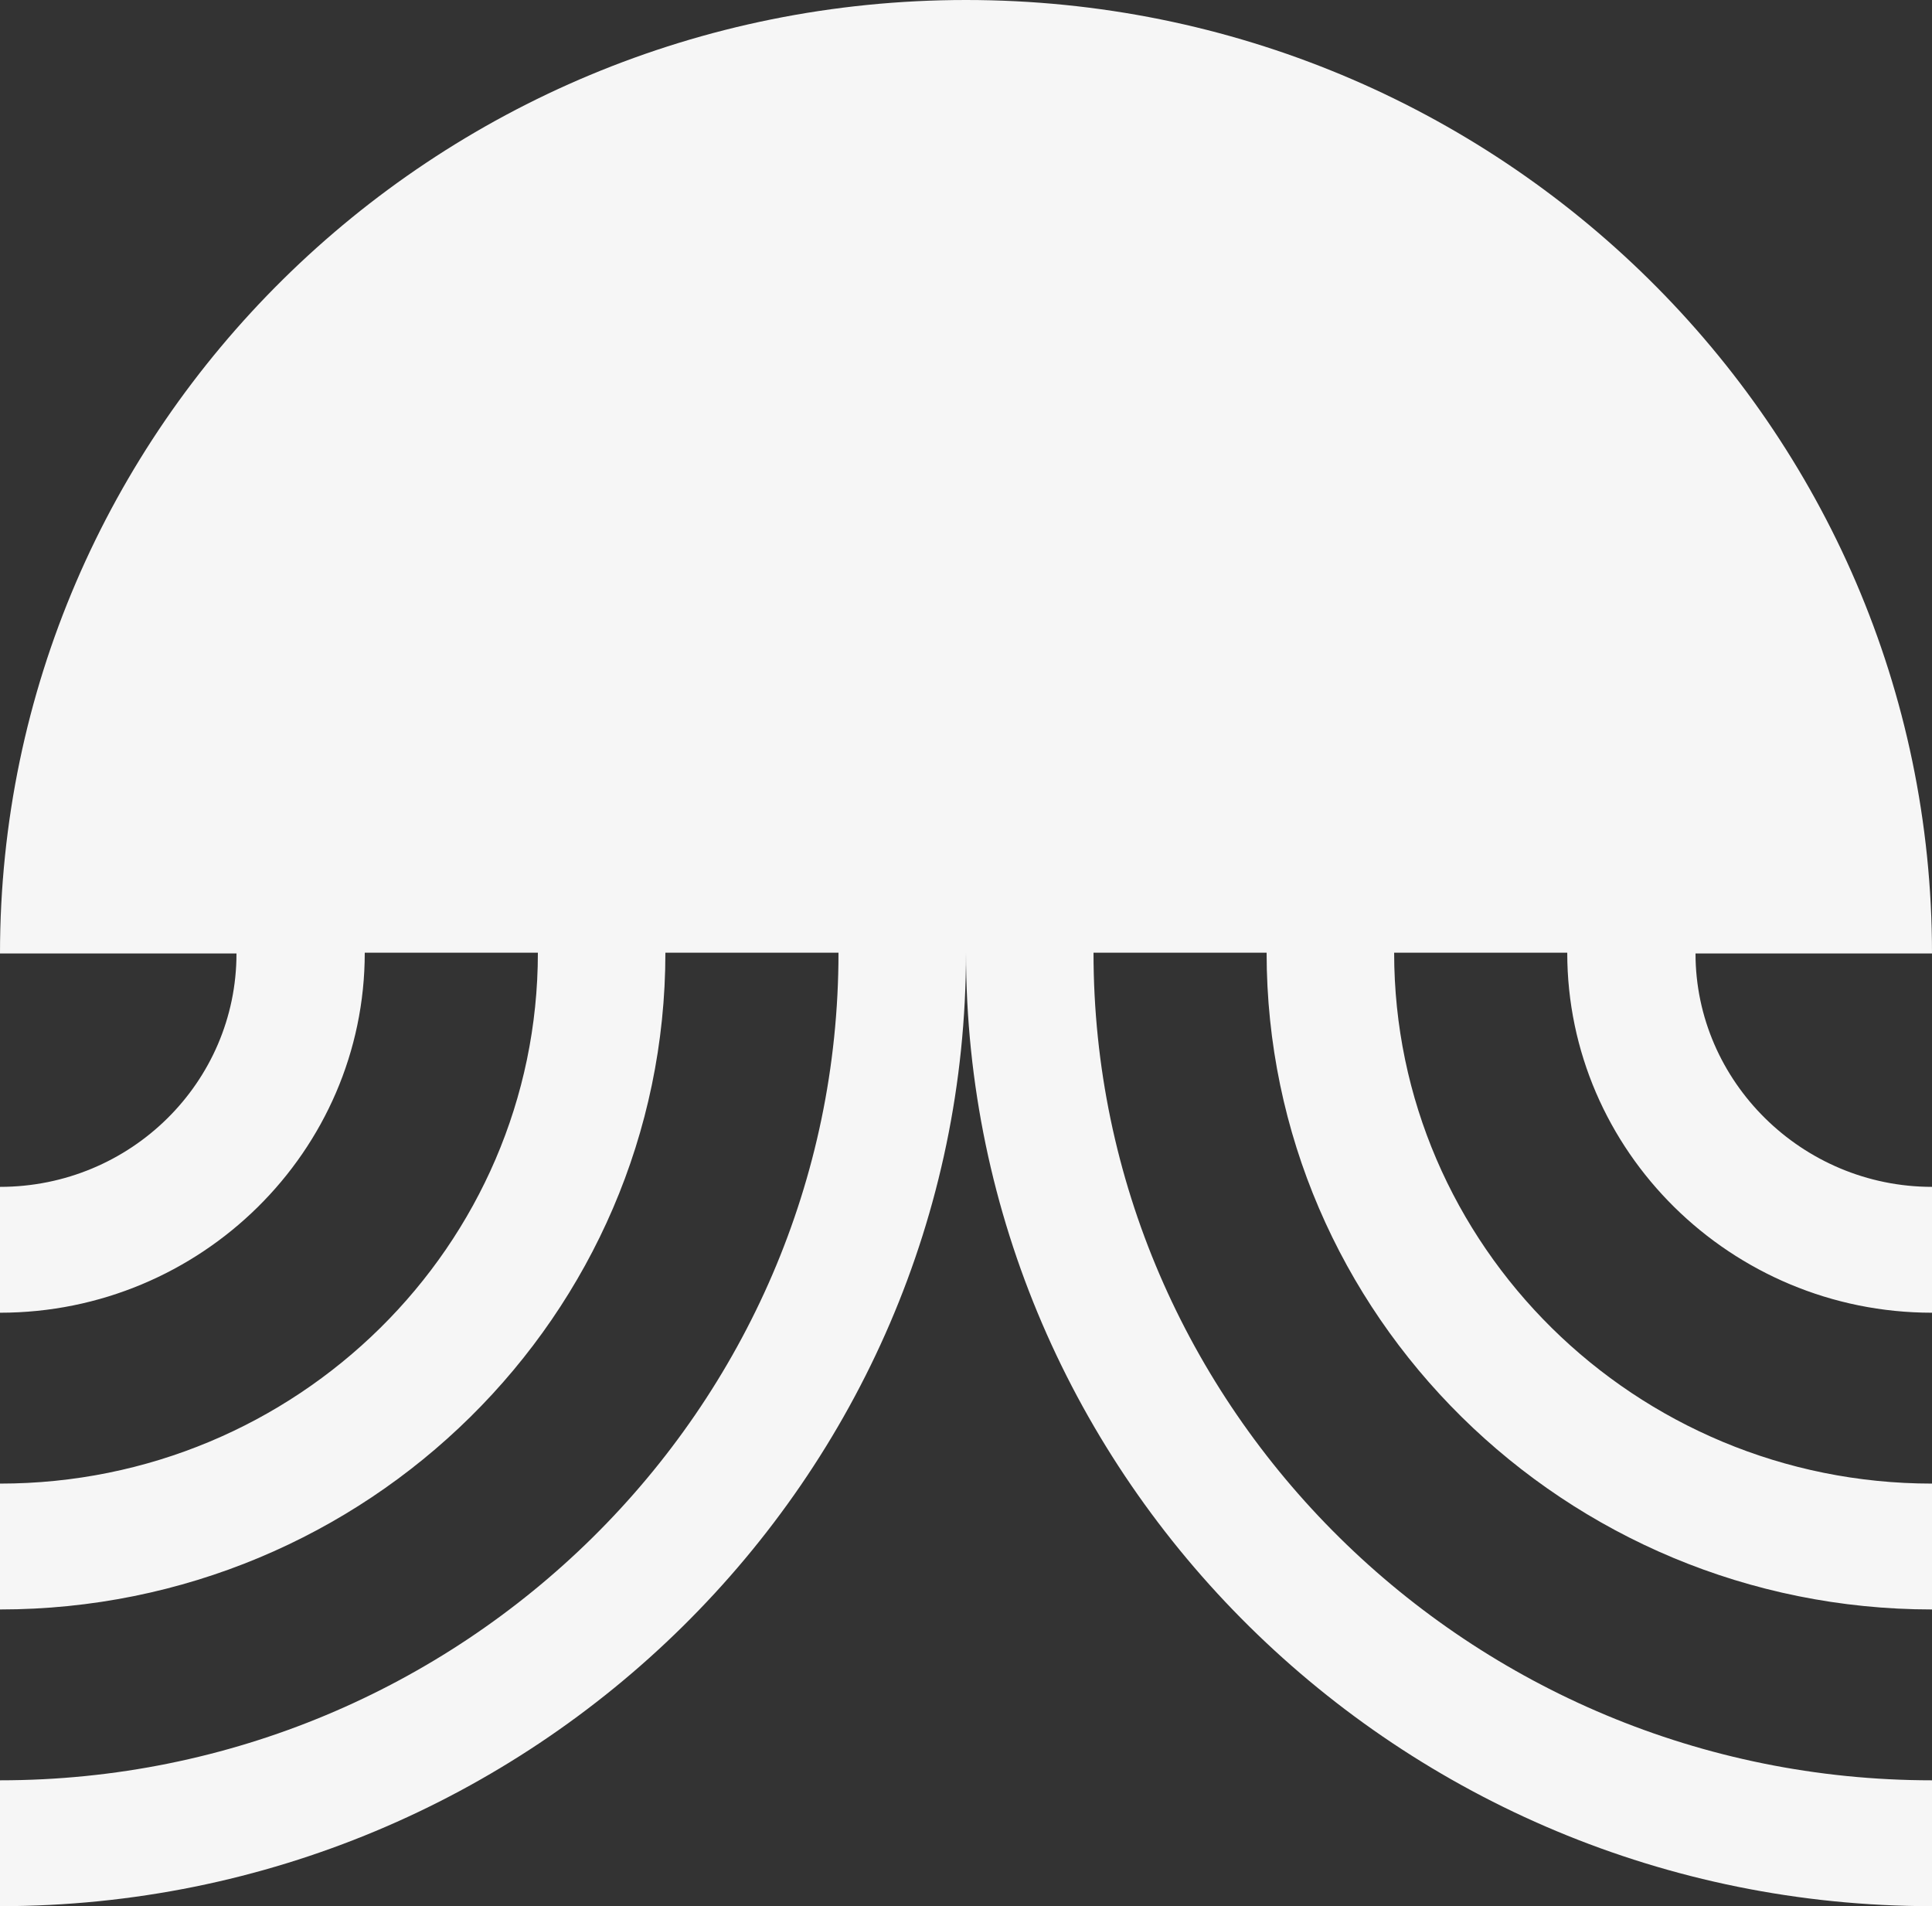 <svg width="74" height="73" viewBox="0 0 74 73" fill="none" xmlns="http://www.w3.org/2000/svg">
<rect x="0" y="0" width="74" height="73" fill="#333333" stroke="none"/>
<path d="M64.942 36.515H74C74 16.358 57.424 0 37 0C16.576 0 0 16.358 0 36.515H9.058C9.058 41.451 5.002 45.453 0 45.453V50.273C7.696 50.273 13.971 44.081 13.971 36.485H20.602C20.602 47.703 11.366 56.817 0 56.817V61.637C14.06 61.637 25.486 50.361 25.486 36.485H32.116C32.116 53.954 17.701 68.18 0 68.18V73C20.394 73 37 56.612 37 36.485C37 56.612 53.606 73 74 73V68.18C56.299 68.18 41.884 53.954 41.884 36.485H48.514C48.514 50.361 59.94 61.637 74 61.637V56.817C62.634 56.817 53.399 47.703 53.399 36.485H60.029C60.029 44.081 66.304 50.273 74 50.273V45.453C69.027 45.453 64.942 41.422 64.942 36.515Z" fill="#F6F6F6"/>
</svg>
